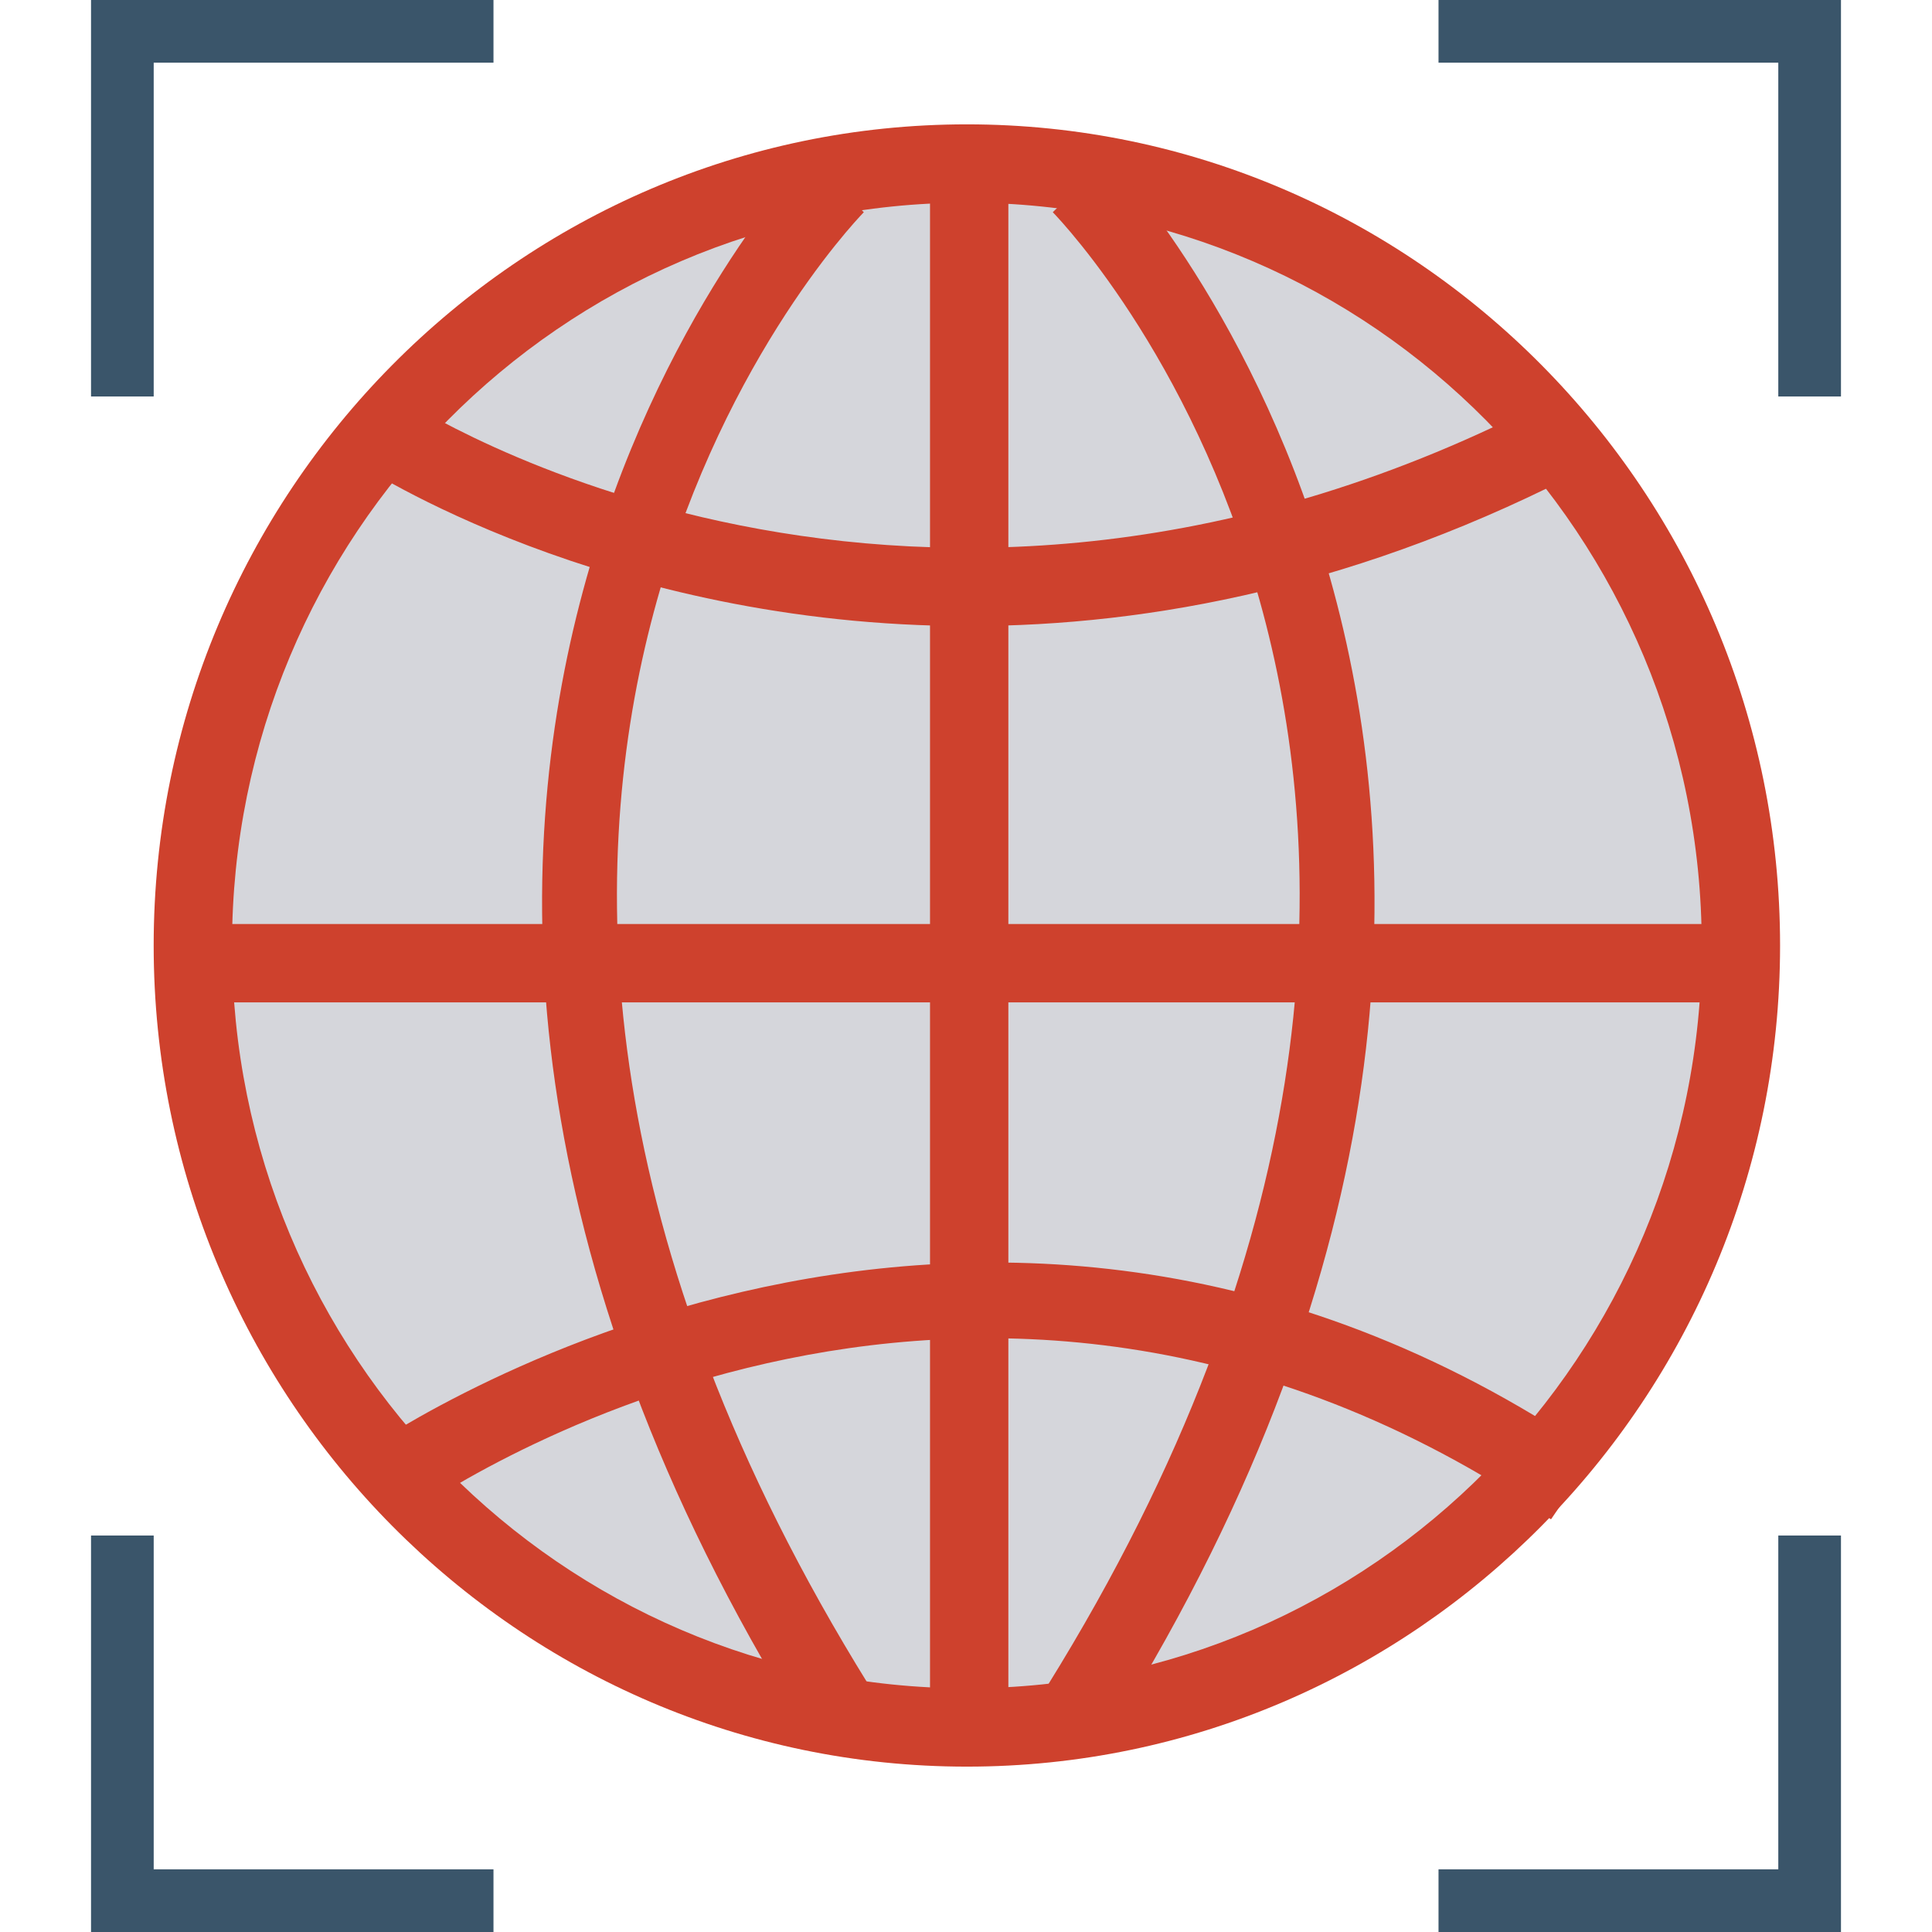 <?xml version="1.0" encoding="iso-8859-1"?>
<!-- Generator: Adobe Illustrator 19.0.0, SVG Export Plug-In . SVG Version: 6.00 Build 0)  -->
<svg xmlns="http://www.w3.org/2000/svg" xmlns:xlink="http://www.w3.org/1999/xlink" version="1.1" id="Capa_1" x="0px" y="0px" viewBox="0 0 409.6 409.6" style="enable-background:new 0 0 409.6 409.6;" xml:space="preserve">
<path style="fill:#CE412D;" d="M204.985,374.541c-95.062,0-172.405-78.096-172.405-174.089S109.923,26.363,204.985,26.363  s172.405,78.096,172.405,174.089S300.047,374.541,204.985,374.541z"/>
<path style="fill:#D5D6DB;" d="M204.985,42.972c-85.908,0-155.796,70.645-155.796,157.48s69.889,157.48,155.796,157.48  s155.796-70.645,155.796-157.48S290.893,42.972,204.985,42.972z"/>
<g>
	<path style="fill:#CE412D;" d="M39.872,195.898h325.022c4.587,0,8.305,3.718,8.305,8.305c0,4.587-3.718,8.305-8.305,8.305H39.872"/>
	<path style="fill:#CE412D;" d="M205.368,132.73c-77.136,0-128.611-33.929-129.377-34.448l9.297-13.764   c1.064,0.727,108.564,71.095,244.351-0.461l7.747,14.695C289.057,124.218,243.991,132.73,205.368,132.73z"/>
	<path style="fill:#CE412D;" d="M328.828,322.105c-123.784-84.532-238.492-3.62-243.313-0.133l-9.751-13.443   c1.272-0.925,128.774-91.393,262.433-0.139L328.828,322.105z"/>
	<path style="fill:#CE412D;" d="M170.119,366.081c-124.2-200.132-0.162-331.368,1.109-332.672l11.899,11.588l-5.949-5.794   l5.962,5.784c-4.795,4.957-116.044,123.583,1.096,312.335L170.119,366.081z"/>
	<rect x="197.171" y="34.673" style="fill:#CE412D;" width="16.609" height="331.561"/>
	<path style="fill:#CE412D;" d="M236.218,366.081l-14.118-8.759c117.141-188.752,5.891-307.378,1.096-312.335l11.912-11.578   C236.381,34.713,360.418,165.949,236.218,366.081z"/>
</g>
<g>
	<polygon style="fill:#3A556A;" points="390.301,84.058 377.014,84.058 377.014,13.287 304.978,13.287 304.978,0 390.301,0  "/>
	<polygon style="fill:#3A556A;" points="390.301,409.6 304.978,409.6 304.978,396.313 377.014,396.313 377.014,325.542    390.301,325.542  "/>
	<polygon style="fill:#3A556A;" points="104.622,409.6 19.299,409.6 19.299,325.542 32.586,325.542 32.586,396.313 104.622,396.313     "/>
	<polygon style="fill:#3A556A;" points="32.586,84.058 19.299,84.058 19.299,0 104.622,0 104.622,13.287 32.586,13.287  "/>
</g>
<g>
</g>
<g>
</g>
<g>
</g>
<g>
</g>
<g>
</g>
<g>
</g>
<g>
</g>
<g>
</g>
<g>
</g>
<g>
</g>
<g>
</g>
<g>
</g>
<g>
</g>
<g>
</g>
<g>
</g>
</svg>
